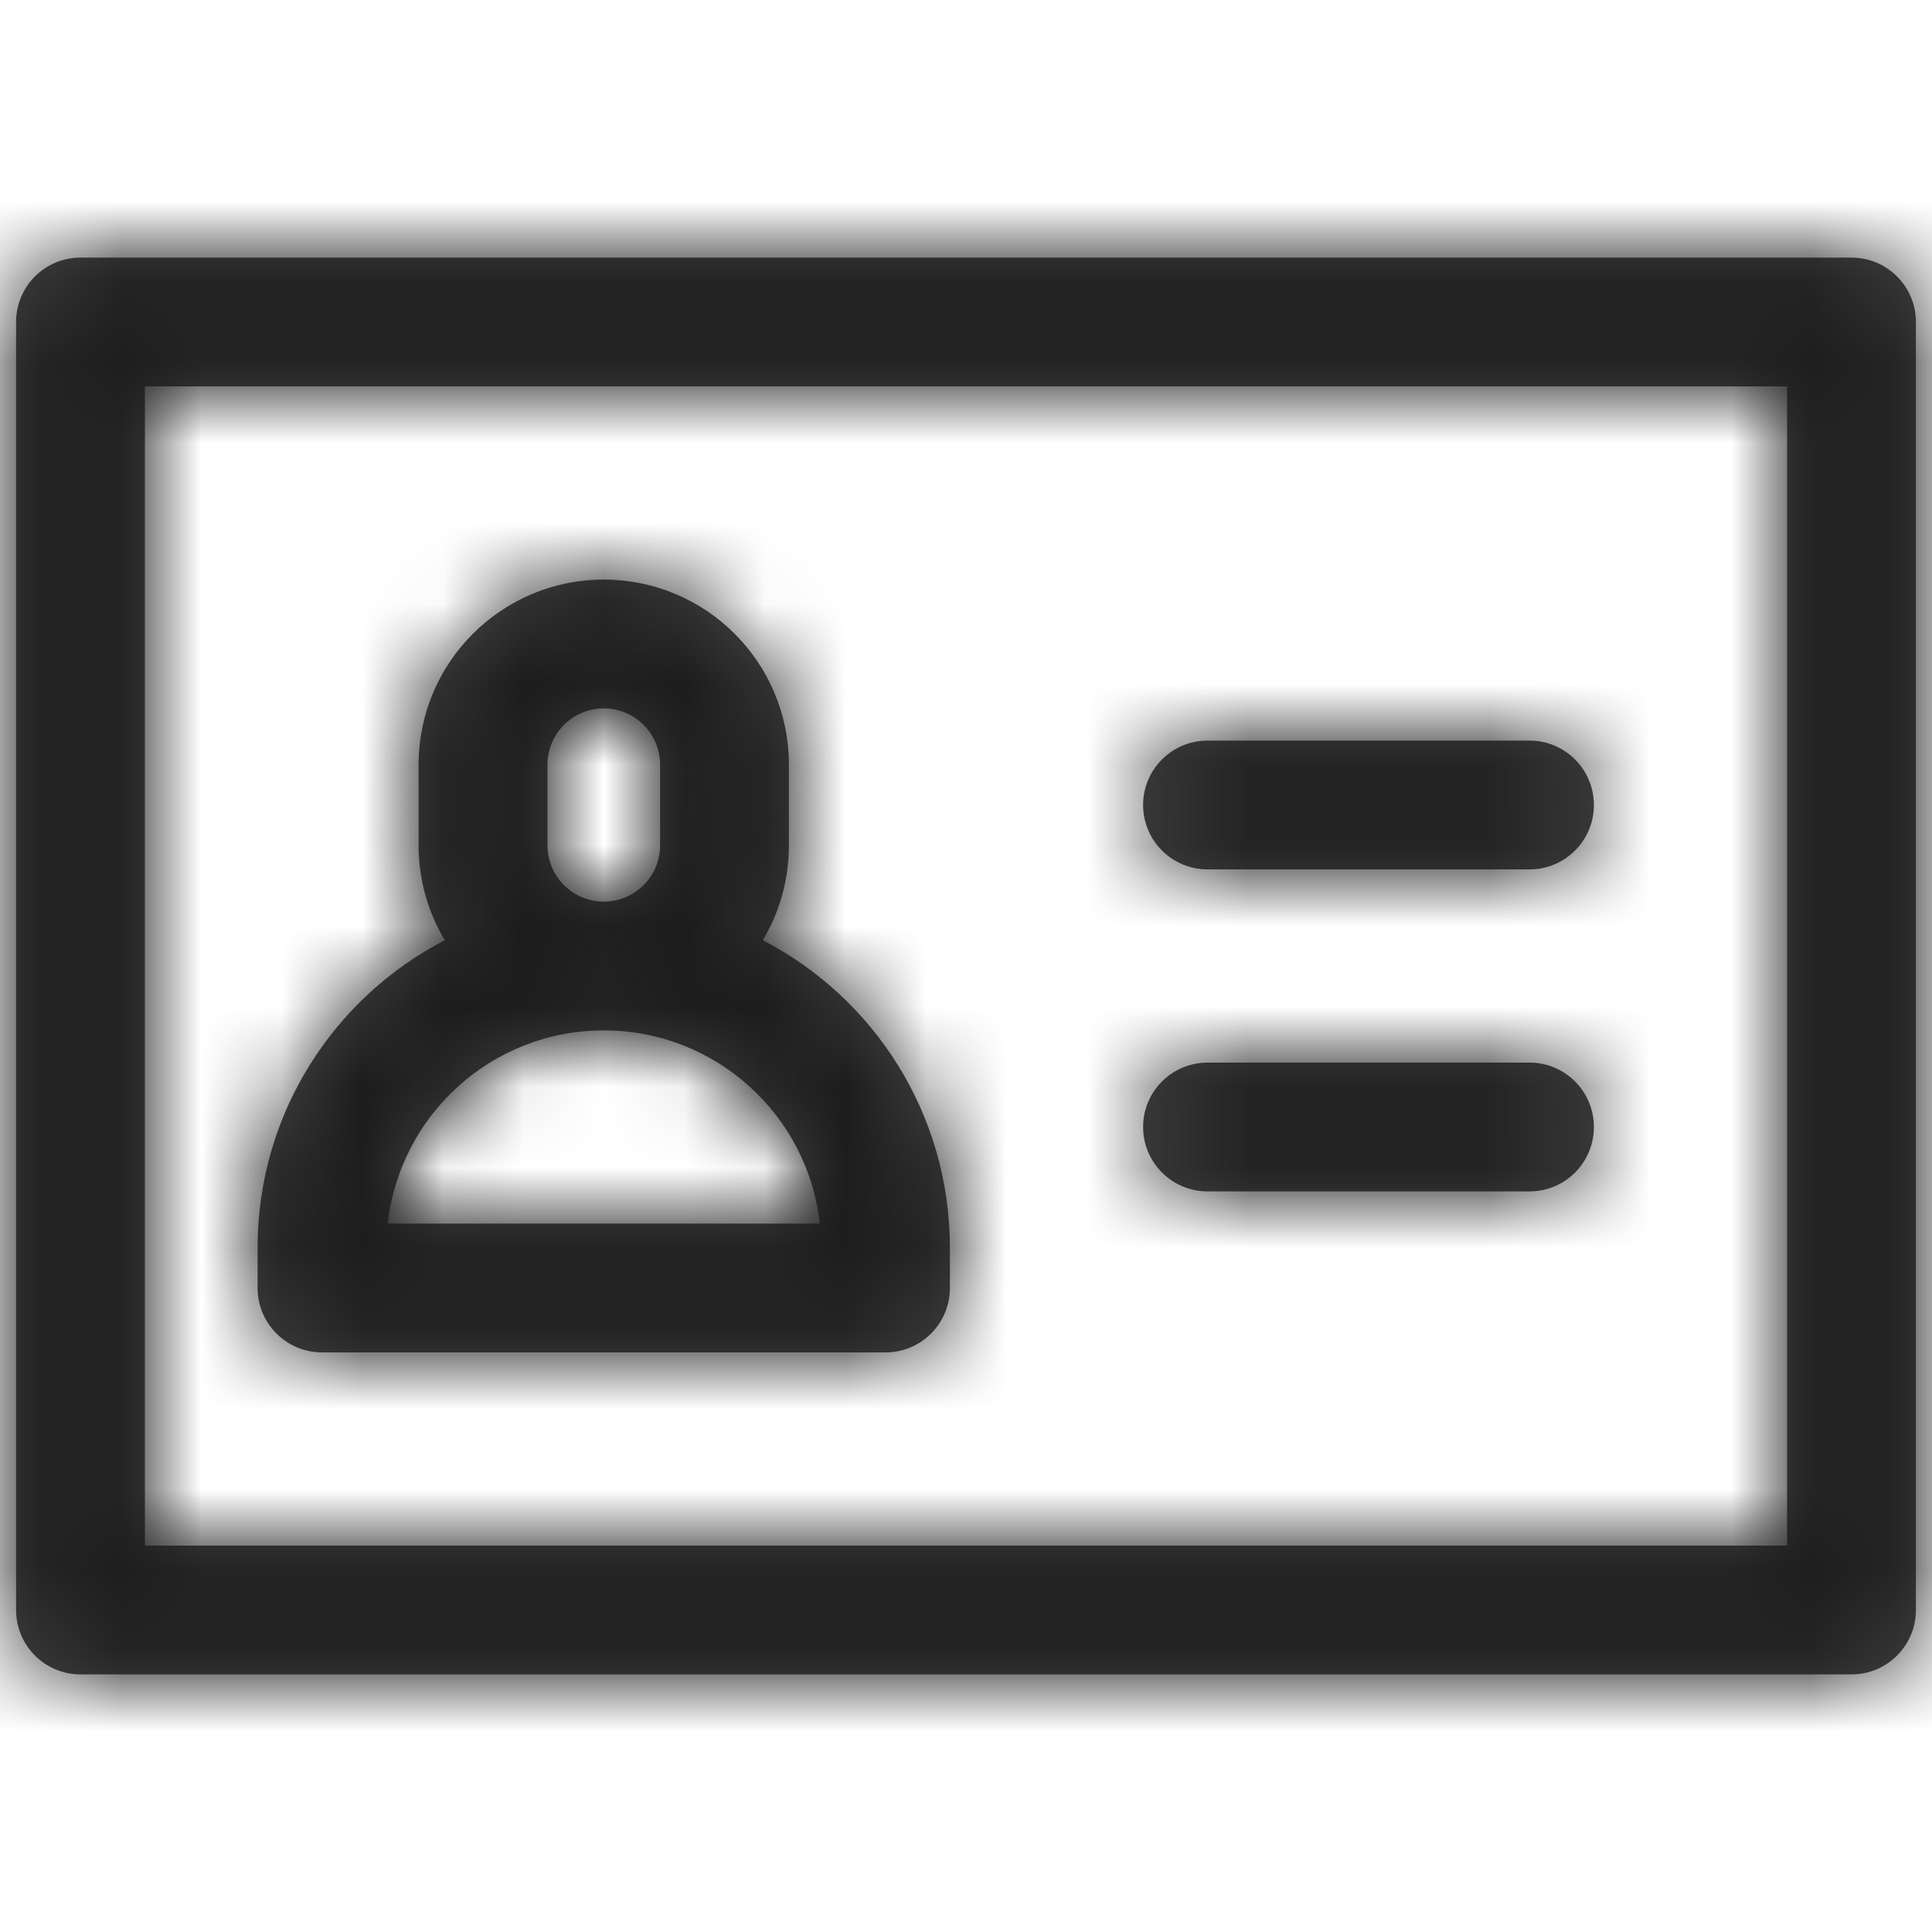 <?xml version="1.0" encoding="UTF-8"?>
<svg width="24px" height="24px" viewBox="0 0 24 24" version="1.1" xmlns="http://www.w3.org/2000/svg" xmlns:xlink="http://www.w3.org/1999/xlink">
    <!-- Generator: Sketch 52.1 (67048) - http://www.bohemiancoding.com/sketch -->
    <title>icon_VAS1_3</title>
    <desc>Created with Sketch.</desc>
    <defs>
        <path d="M5.525,11.68 C5.319,11.335 5.2,10.931 5.2,10.5 L5.2,9.5 C5.2,8.229 6.23,7.2 7.5,7.2 C8.771,7.2 9.8,8.229 9.8,9.5 L9.8,10.5 C9.8,10.931 9.682,11.335 9.476,11.68 C10.857,12.395 11.8,13.837 11.8,15.5 L11.8,16 C11.8,16.442 11.442,16.8 11.001,16.8 L4,16.8 C3.559,16.8 3.2,16.442 3.2,16 L3.2,15.5 C3.2,13.837 4.144,12.395 5.525,11.68 Z M23.8,4 L23.8,20 C23.8,20.442 23.442,20.8 23,20.8 L1,20.8 C0.558,20.8 0.2,20.442 0.2,20 L0.2,4 C0.2,3.558 0.558,3.2 1,3.2 L23,3.2 C23.442,3.2 23.8,3.558 23.8,4 Z M22.2,4.8 L1.8,4.8 L1.8,19.2 L22.2,19.2 L22.2,4.8 Z M7.5,11.2 C7.888,11.2 8.2,10.887 8.2,10.5 L8.2,9.5 C8.2,9.113 7.888,8.8 7.5,8.8 C7.113,8.8 6.801,9.113 6.801,9.5 L6.801,10.5 C6.801,10.887 7.113,11.2 7.5,11.2 Z M15.001,10.8 C14.559,10.8 14.2,10.442 14.2,10 C14.2,9.558 14.559,9.2 15.001,9.2 L19,9.2 C19.442,9.2 19.8,9.558 19.8,10 C19.8,10.442 19.442,10.8 19,10.8 L15.001,10.8 Z M15.001,14.8 C14.559,14.8 14.2,14.442 14.2,14 C14.2,13.558 14.559,13.2 15.001,13.2 L19,13.2 C19.442,13.2 19.8,13.558 19.8,14 C19.8,14.442 19.442,14.8 19,14.8 L15.001,14.8 Z M7.5,12.8 C6.111,12.8 4.966,13.85 4.817,15.2 L10.184,15.2 C10.035,13.85 8.89,12.8 7.5,12.8 Z" id="path-1"></path>
    </defs>
    <g id="保留" stroke="none" stroke-width="1" fill="none" fill-rule="evenodd">
        <g id="寄件/上门取件/大陆件/普通物品/5完善信息首页_增值服务1-copy" transform="translate(-88, -574)">
            <g id="Group-8" transform="translate(88, 574)">
                <g id="icon/content/身份证_24px">
                    <mask id="mask-2" fill="white">
                        <use xlink:href="#path-1"></use>
                    </mask>
                    <use id="Combined-Shape" fill="#444444" fill-rule="nonzero" xlink:href="#path-1"></use>
                    <g id="✱-/-Color-/-Icons-/-Black-/-dark" mask="url(#mask-2)" fill="#1C1C1C" fill-rule="evenodd">
                        <g transform="translate(-36, -36)" id="Rectangle">
                            <rect x="0" y="0" width="101" height="101"></rect>
                        </g>
                    </g>
                </g>
            </g>
        </g>
    </g>
</svg>